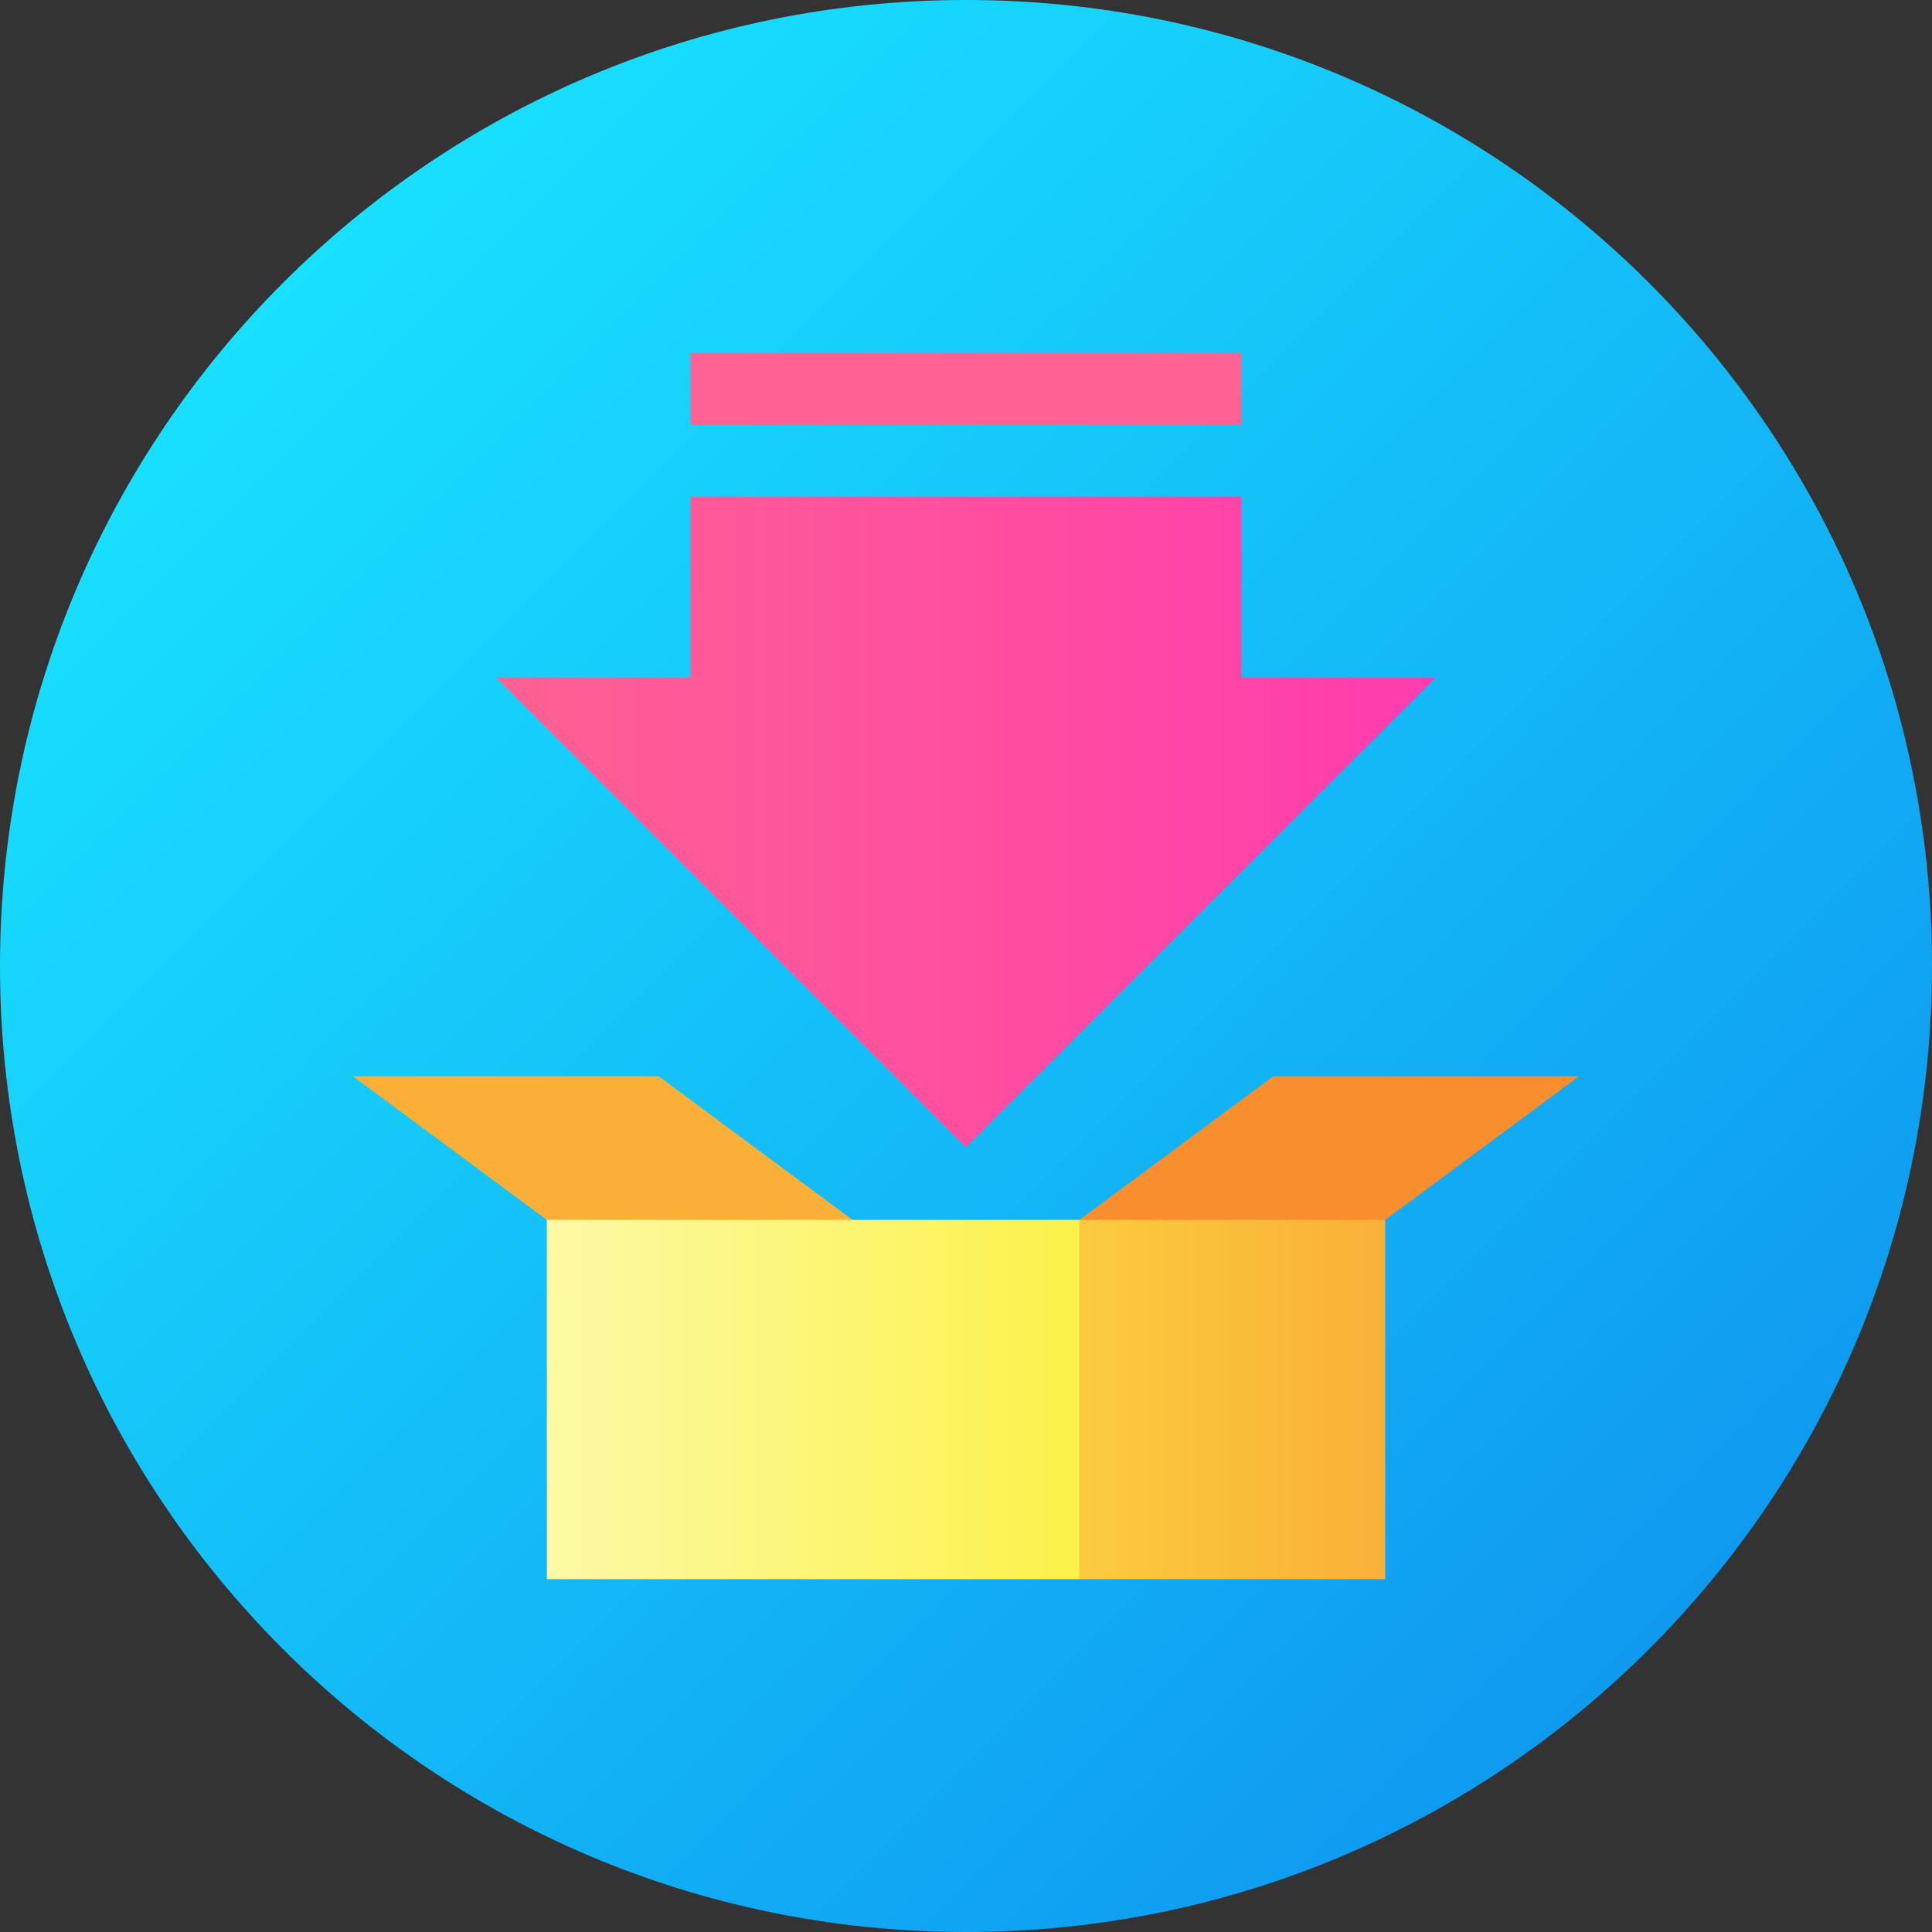 <svg height="512pt" viewBox="0 0 512 512" width="512pt" xmlns="http://www.w3.org/2000/svg" xmlns:xlink="http://www.w3.org/1999/xlink"><rect x="0" y="0" width="512" height="512" fill="#333333" stroke="none"/><linearGradient id="a" gradientUnits="userSpaceOnUse" x1="74.981" x2="437.019" y1="74.981" y2="437.019"><stop offset="0" stop-color="#18e0ff"/><stop offset="1" stop-color="#0f9af0"/></linearGradient><linearGradient id="b" gradientUnits="userSpaceOnUse" x1="267.015" x2="367.084" y1="370.893" y2="370.893"><stop offset="0" stop-color="#fbd141"/><stop offset="1" stop-color="#fab037"/></linearGradient><linearGradient id="c" gradientUnits="userSpaceOnUse" x1="131.451" x2="380.55" y1="217.823" y2="217.823"><stop offset="0" stop-color="#fe6192"/><stop offset="1" stop-color="#ff3cad"/></linearGradient><linearGradient id="d" gradientUnits="userSpaceOnUse" x1="144.916" x2="286.058" y1="370.893" y2="370.893"><stop offset="0" stop-color="#fdf9a5"/><stop offset="1" stop-color="#fbf24a"/></linearGradient><path d="m512 256c0 141.387-114.613 256-256 256s-256-114.613-256-256 114.613-256 256-256 256 114.613 256 256zm0 0" fill="url(#a)"/><path d="m337.473 285.199-51.414 38.086-21.855 19.043 102.883-19.043 51.414-38.086zm0 0" fill="#f98e2e"/><path d="m225.941 323.285-51.414-38.086h-81.027l51.414 38.086 102.883 19.043zm0 0" fill="#fab037"/><path d="m367.086 323.285h-81.027l-19.043 47.609 19.043 47.605h81.027zm0 0" fill="url(#b)"/><path d="m328.996 179.512v-47.926h-145.992v47.926h-51.555l124.551 124.547 124.551-124.547zm0 0" fill="url(#c)"/><path d="m256 323.285h-111.086v95.215h141.145v-95.215zm0 0" fill="url(#d)"/><path d="m256 93.5h-72.996v19.043h145.992v-19.043zm0 0" fill="#fe6192"/></svg>